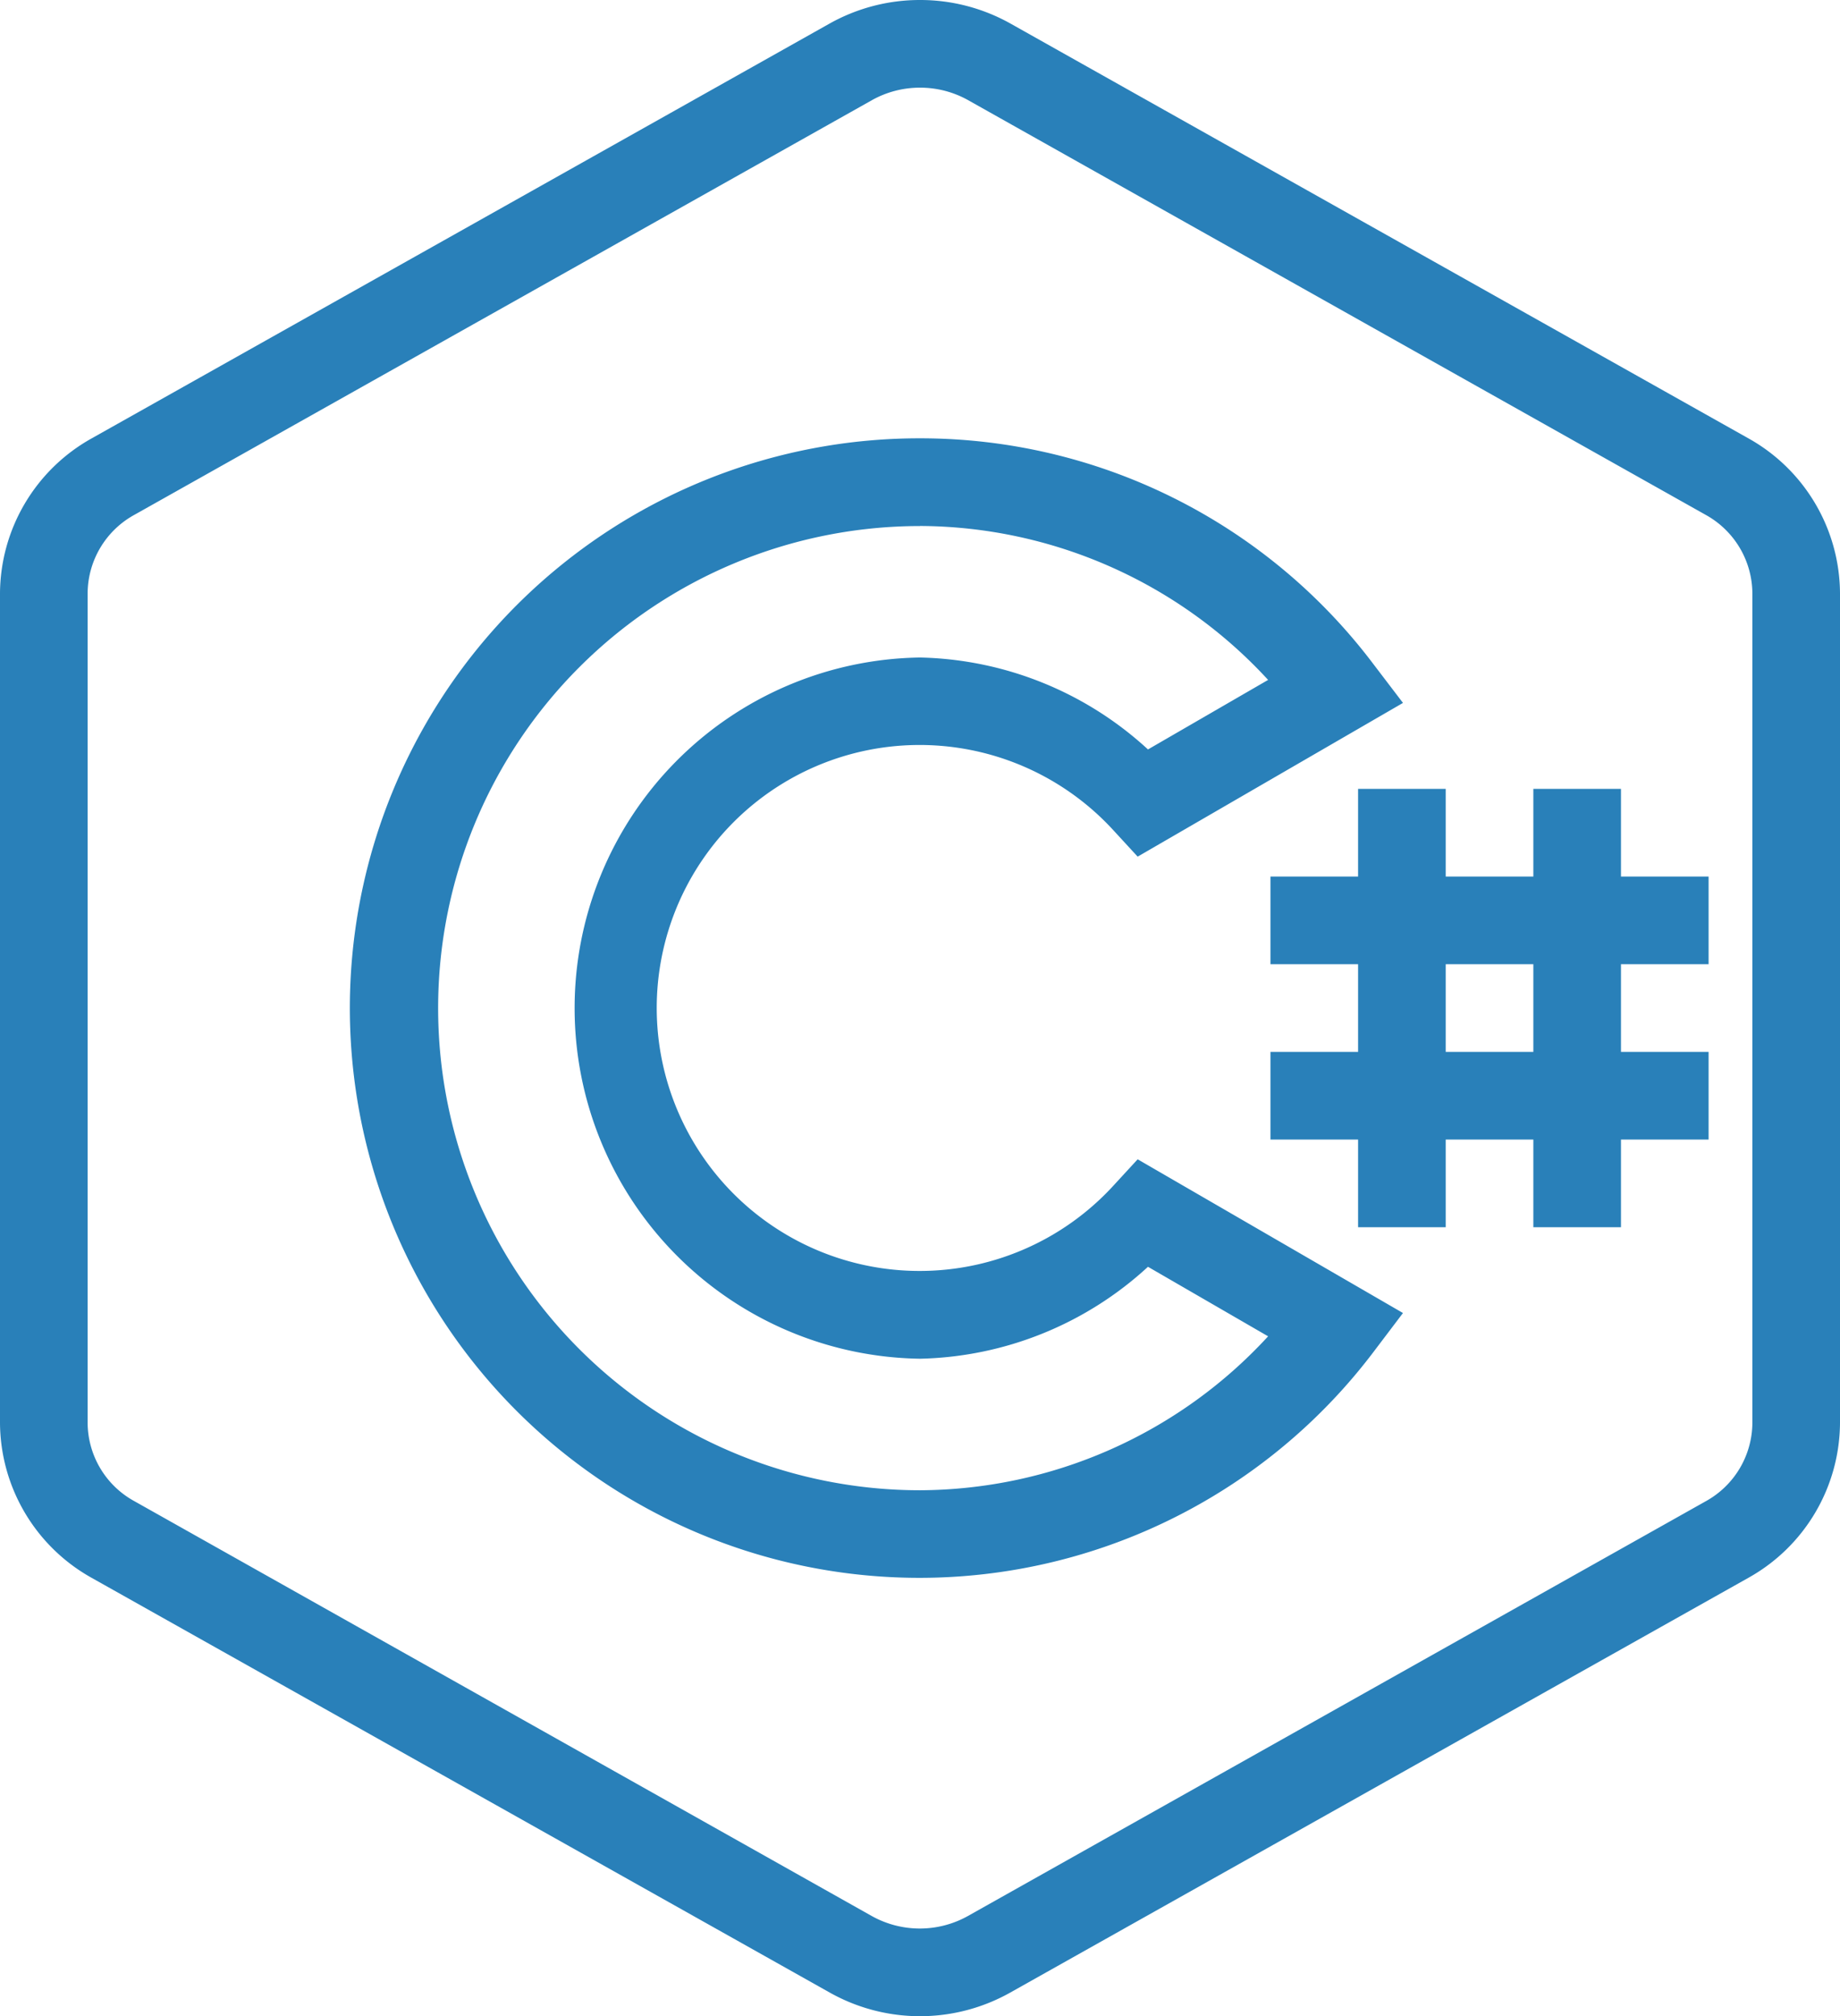 <svg xmlns="http://www.w3.org/2000/svg" width="24.967" height="27.347" viewBox="0 0 24.967 27.347">
  <path id="csharp" d="M16.484,2a2.507,2.507,0,0,0-1.228.32L5.242,7.947A2.421,2.421,0,0,0,4,10.046V21.3a2.422,2.422,0,0,0,1.242,2.1l10.013,5.624a2.5,2.5,0,0,0,2.457,0L27.725,23.4a2.42,2.42,0,0,0,1.242-2.1V10.046a2.421,2.421,0,0,0-1.242-2.1L17.712,2.32A2.507,2.507,0,0,0,16.484,2Zm0,1.189a1.333,1.333,0,0,1,.648.167L27.144,8.983a1.224,1.224,0,0,1,.634,1.064V21.3a1.222,1.222,0,0,1-.636,1.064L17.131,27.989a1.339,1.339,0,0,1-1.3,0L5.825,22.362A1.219,1.219,0,0,1,5.189,21.3V10.046a1.222,1.222,0,0,1,.636-1.064L15.836,3.356A1.333,1.333,0,0,1,16.484,3.189Zm0,4.756a7.728,7.728,0,1,0,6.147,12.4l.406-.536-3.6-2.085-.325.353a3.567,3.567,0,1,1,0-4.811l.325.353,3.6-2.085L22.63,11A7.7,7.7,0,0,0,16.484,7.945Zm0,1.189a6.452,6.452,0,0,1,4.723,2.088l-1.63.943a4.715,4.715,0,0,0-3.093-1.247,4.756,4.756,0,0,0,0,9.511,4.715,4.715,0,0,0,3.093-1.247l1.63.943a6.452,6.452,0,0,1-4.723,2.088,6.539,6.539,0,0,1,0-13.078ZM22.428,12.7v1.189H21.239v1.189h1.189v1.189H21.239v1.189h1.189v1.189h1.189V17.456h1.189v1.189h1.189V17.456h1.189V16.267H25.995V15.078h1.189V13.889H25.995V12.7H24.806v1.189H23.617V12.7Zm1.189,2.378h1.189v1.189H23.617Z" transform="translate(-4 -2)" fill="#2980b9"/>
</svg>
